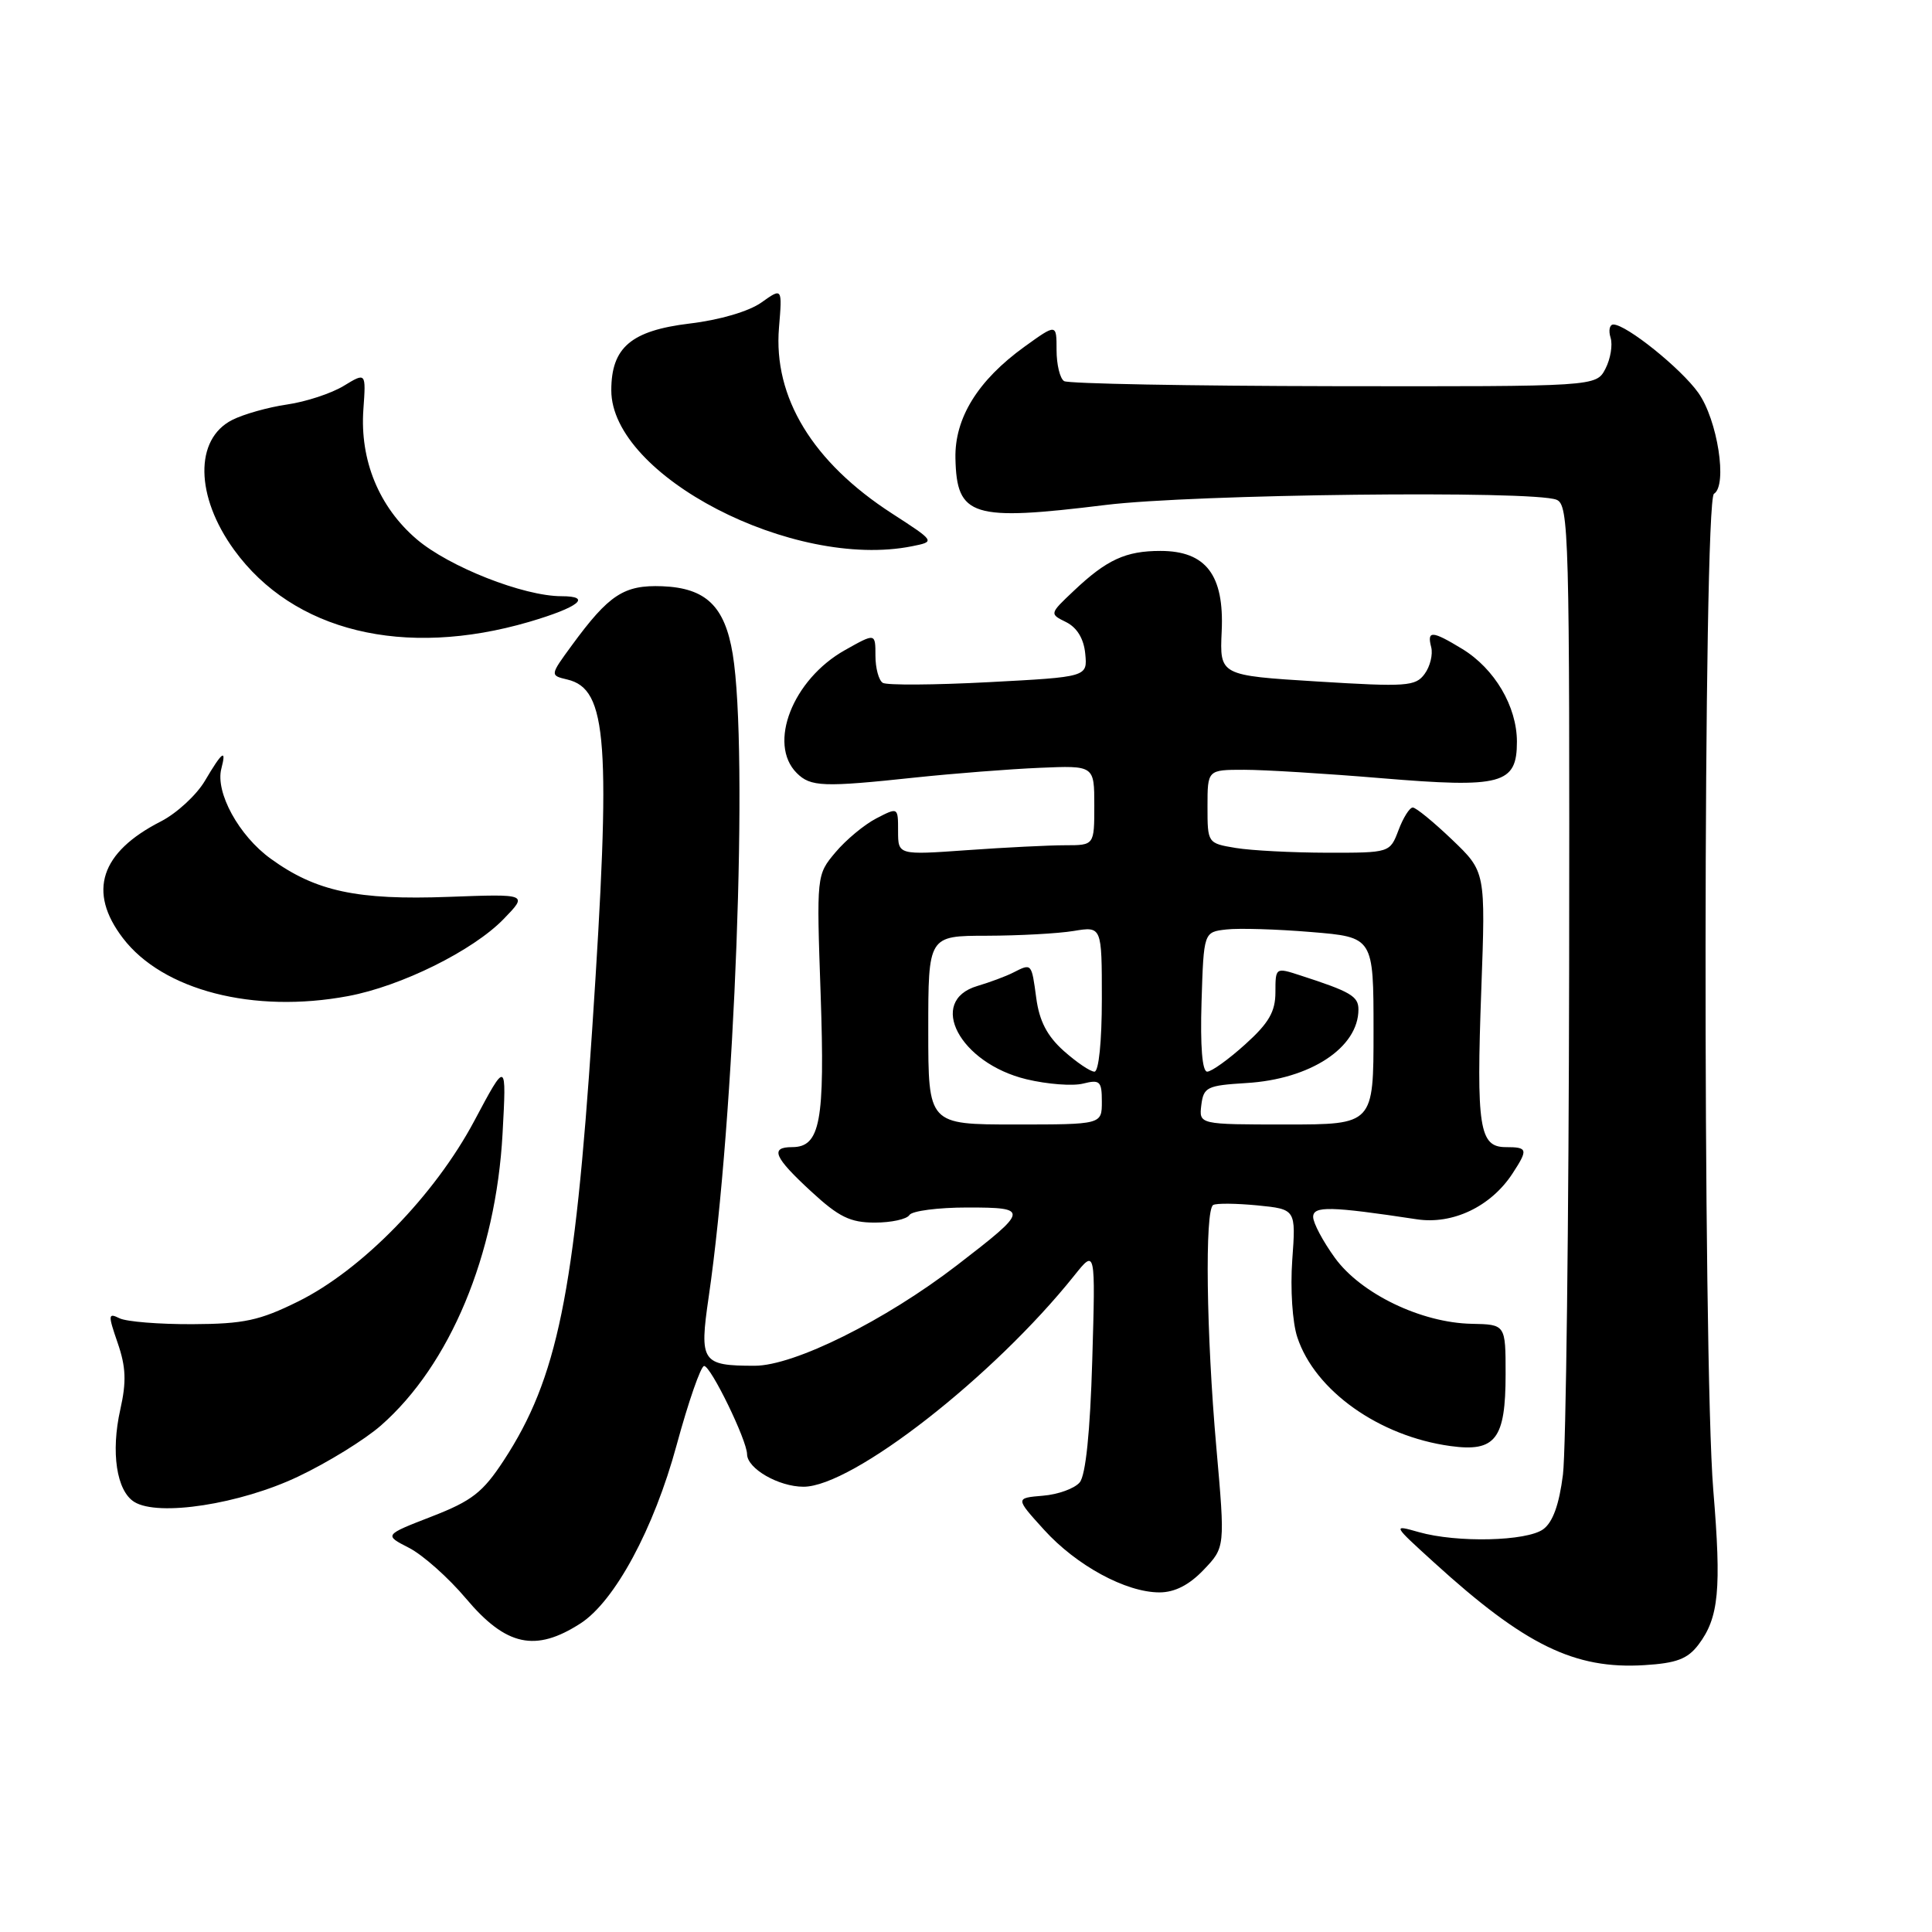 <?xml version="1.0" encoding="UTF-8" standalone="no"?>
<!DOCTYPE svg PUBLIC "-//W3C//DTD SVG 1.1//EN" "http://www.w3.org/Graphics/SVG/1.1/DTD/svg11.dtd" >
<svg xmlns="http://www.w3.org/2000/svg" xmlns:xlink="http://www.w3.org/1999/xlink" version="1.1" viewBox="0 0 256 256">
 <g >
 <path fill="currentColor"
d=" M 225.06 217.92 C 227.76 214.34 228.11 210.63 227.02 197.46 C 225.60 180.24 225.68 66.32 227.11 65.43 C 228.93 64.31 227.58 55.62 225.03 52.04 C 222.73 48.81 215.50 43.00 213.78 43.00 C 213.28 43.00 213.11 43.79 213.41 44.75 C 213.71 45.71 213.40 47.56 212.73 48.86 C 211.50 51.22 211.50 51.22 176.75 51.17 C 157.63 51.14 141.54 50.84 141.00 50.50 C 140.45 50.16 140.00 48.31 140.00 46.38 C 140.00 42.88 140.00 42.88 135.75 45.94 C 129.57 50.40 126.48 55.40 126.60 60.74 C 126.77 68.47 128.77 69.09 146.50 66.91 C 158.08 65.48 203.19 64.96 206.25 66.22 C 207.89 66.89 207.99 70.75 207.92 128.22 C 207.87 161.92 207.50 192.15 207.10 195.38 C 206.60 199.36 205.76 201.70 204.49 202.63 C 202.30 204.23 193.06 204.45 187.99 203.01 C 184.50 202.02 184.50 202.02 190.00 207.02 C 202.06 218.00 208.64 221.21 217.88 220.64 C 222.15 220.38 223.62 219.82 225.06 217.92 Z  M 76.92 215.11 C 81.46 212.18 86.65 202.56 89.65 191.50 C 91.22 185.73 92.86 181.01 93.30 181.00 C 94.19 181.00 98.97 190.83 98.99 192.69 C 99.01 194.60 103.18 197.00 106.47 197.00 C 112.94 197.00 131.66 182.40 142.36 169.00 C 145.16 165.50 145.16 165.50 144.73 180.22 C 144.45 189.76 143.86 195.46 143.07 196.42 C 142.40 197.23 140.20 198.03 138.19 198.19 C 134.53 198.50 134.53 198.50 138.33 202.69 C 142.63 207.44 149.19 211.00 153.63 211.00 C 155.65 211.00 157.56 210.03 159.48 208.02 C 162.34 205.03 162.34 205.03 161.17 191.77 C 159.84 176.75 159.63 160.34 160.75 159.67 C 161.16 159.42 163.80 159.45 166.61 159.72 C 171.72 160.23 171.72 160.23 171.23 166.97 C 170.96 170.77 171.25 175.24 171.90 177.19 C 174.23 184.27 182.75 190.32 192.20 191.61 C 198.17 192.43 199.50 190.69 199.50 182.09 C 199.50 175.50 199.50 175.50 195.00 175.41 C 188.32 175.28 180.32 171.42 176.88 166.67 C 175.30 164.49 174.00 162.05 174.00 161.25 C 174.00 159.78 176.29 159.83 187.72 161.56 C 192.49 162.29 197.54 159.88 200.40 155.52 C 202.51 152.29 202.44 152.00 199.52 152.00 C 196.01 152.00 195.61 149.41 196.28 131.11 C 196.85 115.51 196.85 115.51 192.41 111.26 C 189.96 108.92 187.62 107.00 187.20 107.00 C 186.78 107.00 185.93 108.35 185.31 110.00 C 184.17 113.00 184.17 113.00 175.84 112.99 C 171.25 112.98 165.81 112.70 163.75 112.36 C 160.01 111.74 160.00 111.72 160.00 106.87 C 160.00 102.00 160.00 102.00 164.86 102.00 C 167.53 102.00 175.68 102.50 182.97 103.11 C 199.03 104.45 201.00 103.92 201.00 98.27 C 200.99 93.60 198.05 88.61 193.76 85.99 C 189.75 83.55 189.06 83.51 189.64 85.75 C 189.89 86.71 189.50 88.31 188.77 89.30 C 187.57 90.95 186.36 91.03 174.53 90.30 C 161.61 89.50 161.61 89.50 161.88 83.65 C 162.23 76.19 159.79 73.00 153.76 73.00 C 149.16 73.00 146.64 74.16 142.28 78.29 C 139.05 81.34 139.05 81.34 141.28 82.44 C 142.71 83.16 143.61 84.63 143.80 86.62 C 144.10 89.70 144.10 89.70 131.02 90.39 C 123.82 90.77 117.50 90.81 116.97 90.48 C 116.44 90.15 116.00 88.53 116.00 86.88 C 116.00 83.87 116.00 83.87 111.95 86.15 C 105.04 90.03 101.70 98.56 105.57 102.43 C 107.41 104.27 109.06 104.33 121.33 103.02 C 126.37 102.49 133.76 101.91 137.75 101.74 C 145.00 101.43 145.00 101.43 145.00 106.72 C 145.00 112.00 145.00 112.00 141.15 112.00 C 139.04 112.00 133.19 112.29 128.15 112.65 C 119.00 113.30 119.00 113.30 119.00 110.12 C 119.00 106.95 119.00 106.95 116.12 108.44 C 114.53 109.26 112.10 111.28 110.71 112.93 C 108.19 115.93 108.19 115.93 108.74 131.77 C 109.32 148.62 108.69 152.00 104.96 152.00 C 101.99 152.00 102.56 153.34 107.48 157.87 C 111.15 161.26 112.66 162.00 115.92 162.00 C 118.10 162.00 120.16 161.55 120.50 161.00 C 120.84 160.45 124.30 160.00 128.18 160.00 C 136.42 160.00 136.37 160.29 126.82 167.64 C 117.28 174.98 105.23 180.97 100.00 180.97 C 92.98 180.97 92.65 180.47 93.90 171.89 C 97.37 148.17 99.19 99.49 97.09 86.67 C 96.04 80.31 93.54 77.91 87.75 77.68 C 82.68 77.49 80.70 78.78 75.78 85.50 C 72.86 89.49 72.86 89.49 75.17 90.04 C 80.50 91.30 81.00 98.19 78.47 136.36 C 76.15 171.44 73.84 182.67 66.76 193.50 C 63.98 197.75 62.55 198.87 57.19 200.95 C 50.88 203.40 50.88 203.40 54.20 205.10 C 56.03 206.04 59.43 209.06 61.76 211.83 C 67.06 218.12 70.95 218.96 76.92 215.11 Z  M 39.49 195.66 C 43.40 193.81 48.34 190.76 50.47 188.89 C 59.63 180.86 65.71 166.28 66.59 150.24 C 67.12 140.50 67.12 140.50 62.86 148.50 C 57.60 158.39 47.95 168.28 39.49 172.46 C 34.39 174.98 32.31 175.43 25.50 175.46 C 21.10 175.48 16.75 175.13 15.84 174.68 C 14.32 173.93 14.30 174.20 15.59 177.94 C 16.69 181.13 16.77 183.08 15.94 186.77 C 14.67 192.43 15.44 197.55 17.79 199.01 C 20.96 200.99 31.81 199.31 39.49 195.66 Z  M 46.11 131.99 C 53.16 130.68 62.68 125.96 66.73 121.78 C 69.96 118.45 69.96 118.45 59.43 118.84 C 47.32 119.29 41.84 118.11 35.88 113.79 C 31.65 110.74 28.51 104.99 29.33 101.85 C 30.04 99.14 29.45 99.57 27.16 103.45 C 26.05 105.34 23.41 107.77 21.32 108.84 C 13.30 112.93 11.59 118.16 16.28 124.30 C 21.56 131.23 33.59 134.33 46.11 131.99 Z  M 70.12 82.40 C 76.69 80.47 78.54 79.00 74.39 79.00 C 69.37 79.00 59.48 75.10 55.20 71.44 C 50.21 67.17 47.67 60.97 48.15 54.25 C 48.50 49.33 48.50 49.33 45.53 51.14 C 43.90 52.13 40.53 53.24 38.03 53.60 C 35.54 53.96 32.27 54.88 30.76 55.65 C 25.76 58.19 25.87 65.76 31.02 72.86 C 38.85 83.67 53.53 87.25 70.12 82.40 Z  M 120.85 72.38 C 123.94 71.76 123.94 71.76 118.21 68.05 C 107.68 61.25 102.45 52.65 103.22 43.41 C 103.66 38.11 103.66 38.11 100.88 40.09 C 99.23 41.26 95.36 42.40 91.39 42.87 C 83.62 43.81 81.00 46.04 81.00 51.72 C 81.00 63.03 105.11 75.53 120.85 72.38 Z  M 123.00 136.50 C 123.00 124.00 123.00 124.00 130.75 123.99 C 135.01 123.98 140.19 123.70 142.25 123.36 C 146.00 122.74 146.00 122.74 146.00 132.37 C 146.00 138.02 145.59 142.00 145.02 142.00 C 144.47 142.00 142.65 140.76 140.95 139.25 C 138.75 137.28 137.72 135.30 137.31 132.25 C 136.68 127.58 136.72 127.62 134.24 128.88 C 133.28 129.37 131.15 130.16 129.50 130.65 C 122.81 132.63 127.16 140.88 136.02 143.01 C 138.78 143.67 142.15 143.93 143.52 143.58 C 145.75 143.02 146.00 143.27 146.00 145.98 C 146.00 149.00 146.00 149.00 134.50 149.00 C 123.00 149.00 123.00 149.00 123.00 136.50 Z  M 159.18 146.43 C 159.48 144.05 159.93 143.83 165.13 143.51 C 173.62 143.01 180.00 138.82 180.00 133.76 C 180.00 132.00 178.96 131.40 172.25 129.23 C 169.03 128.18 169.00 128.20 169.00 131.47 C 169.00 134.05 168.13 135.56 165.00 138.38 C 162.80 140.37 160.53 142.00 159.96 142.00 C 159.30 142.00 159.03 138.64 159.21 132.75 C 159.50 123.50 159.50 123.50 162.50 123.16 C 164.15 122.97 169.21 123.12 173.75 123.50 C 182.00 124.18 182.00 124.18 182.00 136.59 C 182.00 149.00 182.00 149.00 170.43 149.00 C 158.87 149.00 158.87 149.00 159.18 146.43 Z "/>
</g>
</svg>